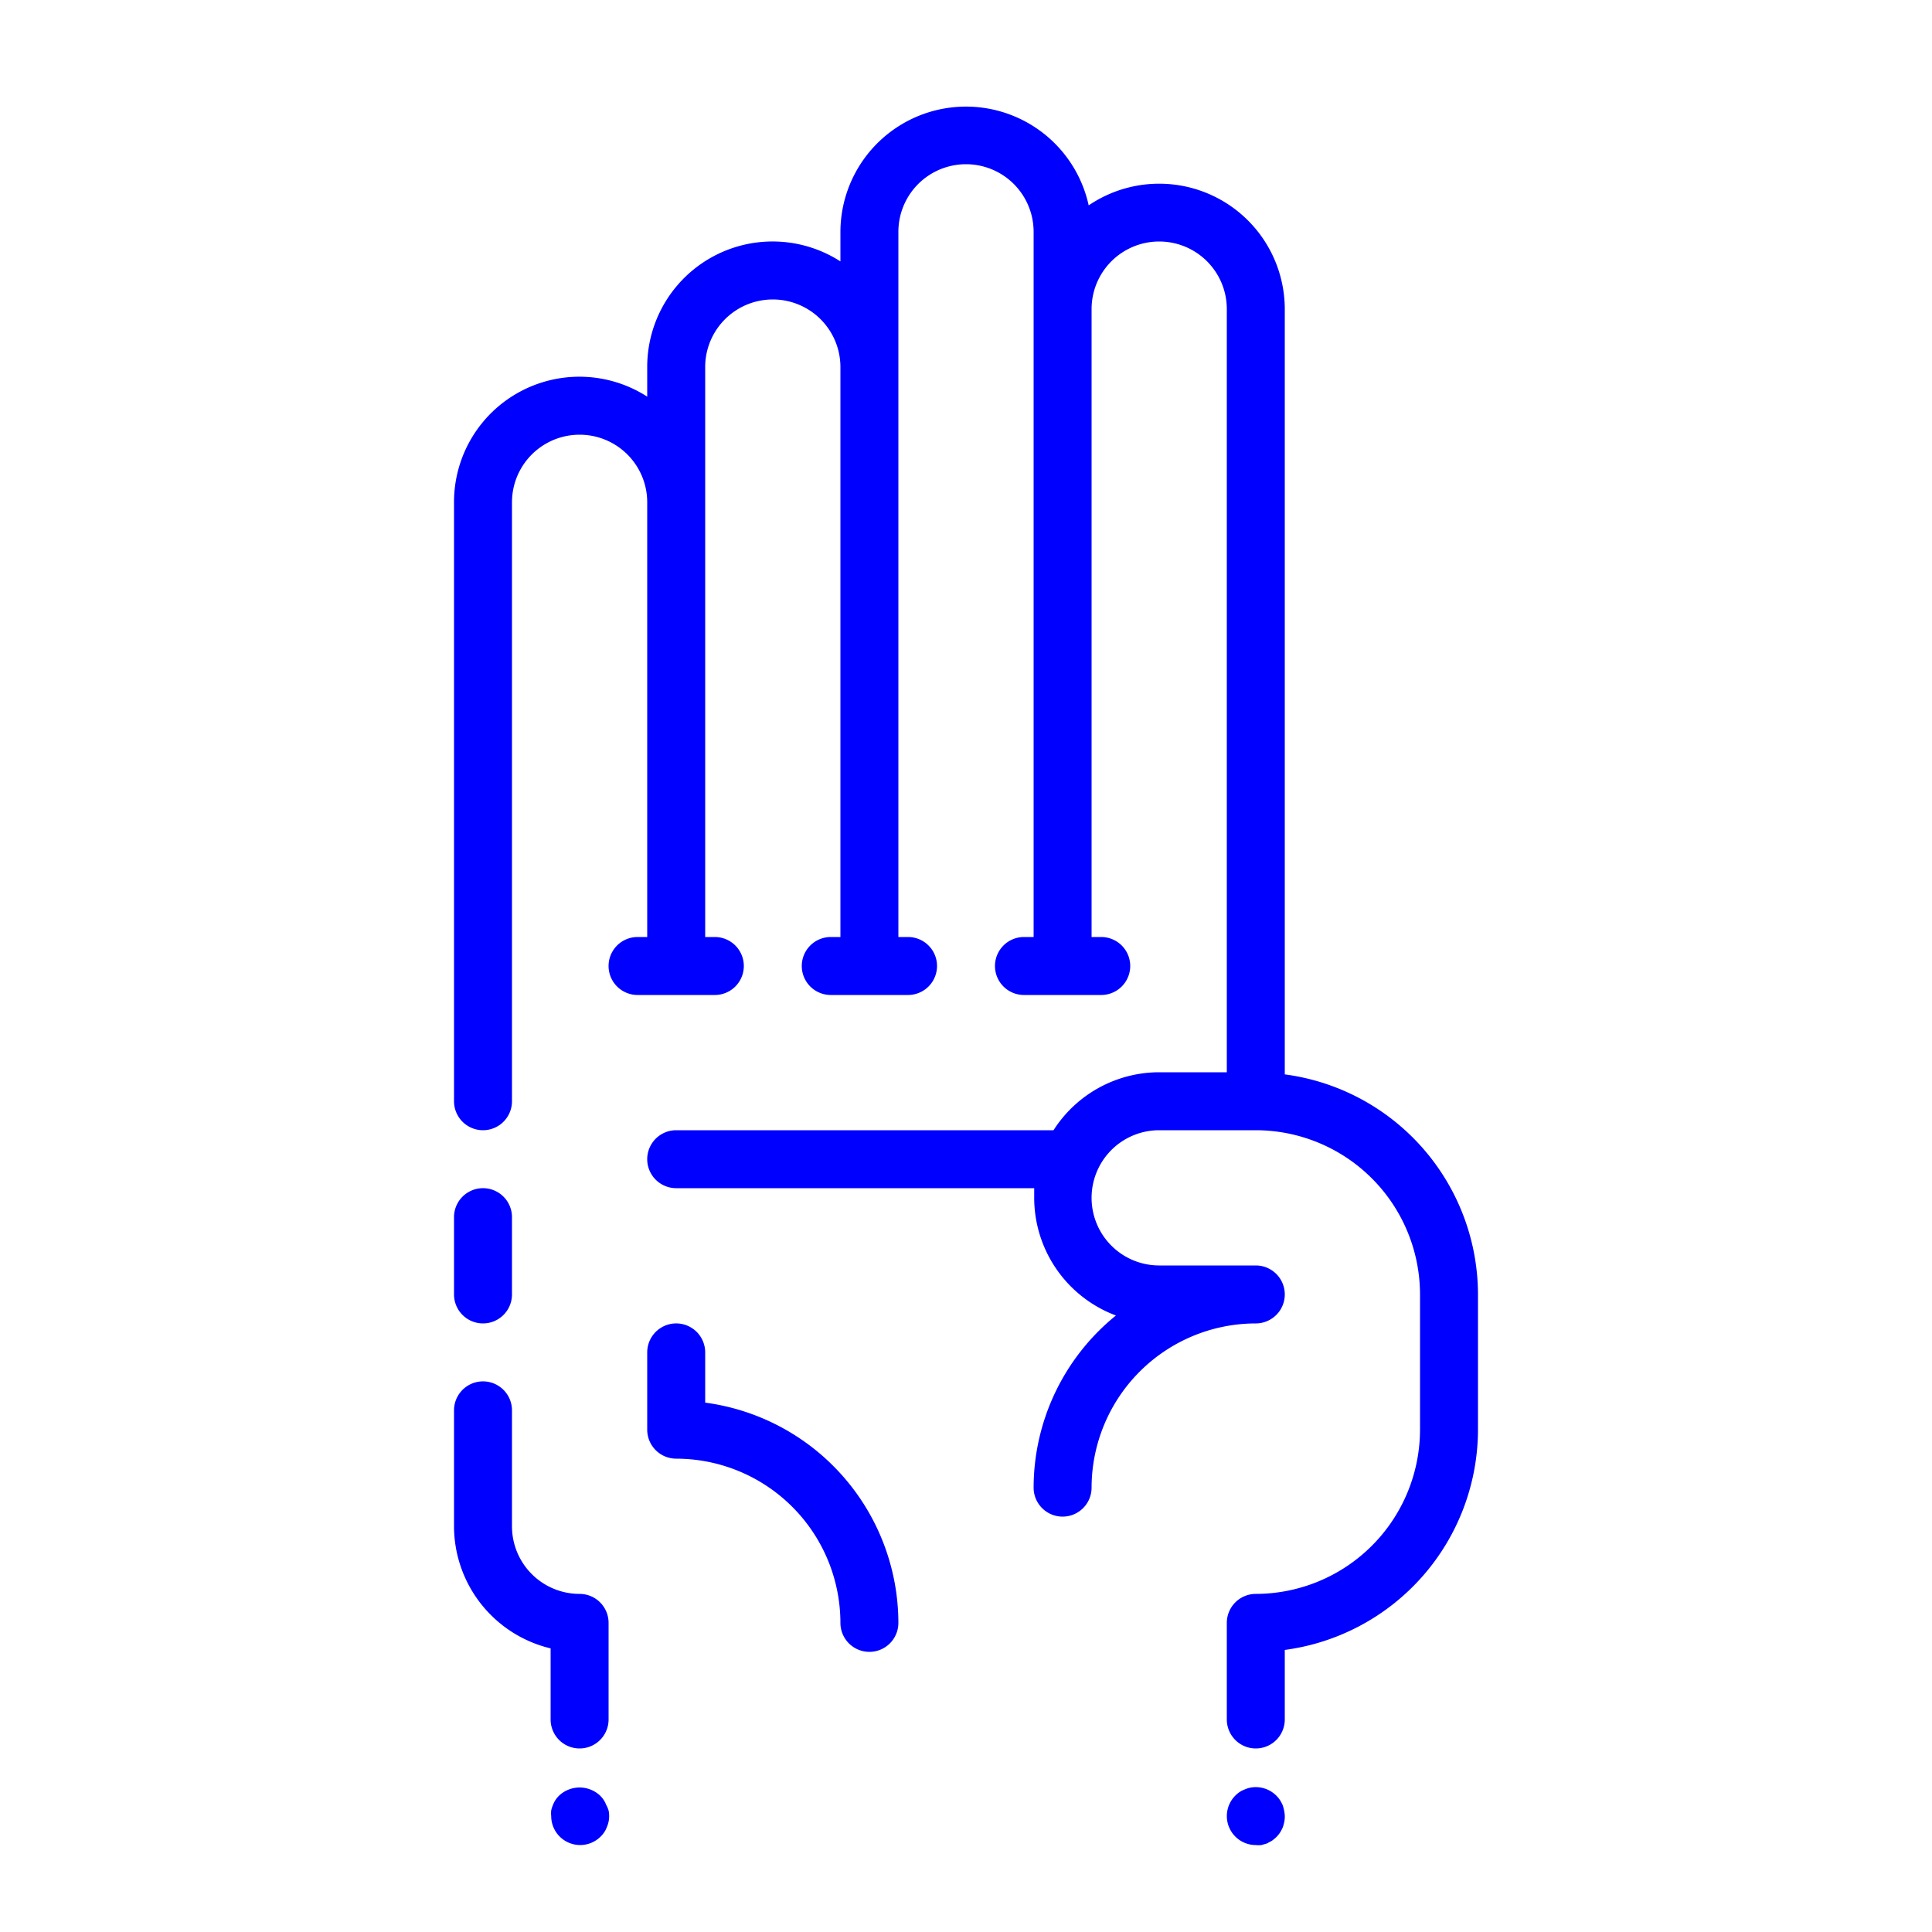 <svg xmlns="http://www.w3.org/2000/svg" viewBox="0 0 100 100" x="0px" y="0px" style="fill:blue"><title>HANDS_1px_grid</title><path d="M36.5,72.6V70a1.5,1.5,0,0,0-3,0v4A1.5,1.5,0,0,0,35,75.5,8.51,8.51,0,0,1,43.5,84a1.5,1.5,0,0,0,3,0A11.52,11.52,0,0,0,36.5,72.6Z"></path><path d="M66.5,55.61V16a6.5,6.5,0,0,0-10.15-5.37A6.5,6.5,0,0,0,43.5,12v1.53A6.49,6.49,0,0,0,33.5,19v1.53A6.49,6.49,0,0,0,23.5,26V57a1.5,1.5,0,0,0,3,0V26a3.5,3.5,0,0,1,7,0V48.5H33a1.5,1.5,0,0,0,0,3h4a1.5,1.5,0,0,0,0-3h-.5V19a3.5,3.5,0,0,1,7,0V48.5H43a1.5,1.5,0,0,0,0,3h4a1.5,1.5,0,0,0,0-3h-.5V12a3.5,3.5,0,0,1,7,0V48.5H53a1.5,1.5,0,0,0,0,3h4a1.5,1.5,0,0,0,0-3h-.5V16a3.5,3.5,0,0,1,7,0V55.5H60a6.5,6.5,0,0,0-5.47,3H35a1.5,1.5,0,0,0,0,3H53.53c0,.17,0,.33,0,.5a6.51,6.51,0,0,0,4.23,6.09A11.48,11.48,0,0,0,53.5,77a1.5,1.5,0,0,0,3,0A8.51,8.51,0,0,1,65,68.5a1.5,1.5,0,0,0,0-3H60a3.5,3.5,0,0,1,0-7h5A8.51,8.51,0,0,1,73.5,67v7A8.51,8.51,0,0,1,65,82.5,1.5,1.5,0,0,0,63.5,84v5a1.5,1.5,0,0,0,3,0V85.4A11.52,11.52,0,0,0,76.5,74V67A11.51,11.51,0,0,0,66.5,55.61Z"></path><path d="M25,68.5A1.5,1.5,0,0,0,26.5,67V63a1.5,1.5,0,0,0-3,0v4A1.5,1.5,0,0,0,25,68.5Z"></path><path d="M66.39,93.43a2.19,2.19,0,0,0-.14-.26,1.44,1.44,0,0,0-.19-.23,1.5,1.5,0,0,0-1.35-.41,1.31,1.31,0,0,0-.28.09,1.27,1.27,0,0,0-.26.13,1.42,1.42,0,0,0-.23.19A1.5,1.5,0,0,0,65,95.5a1.36,1.36,0,0,0,.29,0l.28-.08.26-.14a2.17,2.17,0,0,0,.23-.19,1.47,1.47,0,0,0,.19-.23,2.16,2.16,0,0,0,.14-.26,2.25,2.25,0,0,0,.08-.28,1.4,1.4,0,0,0,0-.58A2.26,2.26,0,0,0,66.39,93.43Z"></path><path d="M31.38,93.43a1.29,1.29,0,0,0-.13-.26,1.44,1.44,0,0,0-.19-.23,1.55,1.55,0,0,0-2.12,0,1.42,1.42,0,0,0-.19.23,1.27,1.27,0,0,0-.13.26,1.31,1.31,0,0,0-.09.28,1.36,1.36,0,0,0,0,.29,1.5,1.5,0,0,0,.44,1.06,1.5,1.5,0,0,0,2.12,0,1.47,1.47,0,0,0,.19-.23,1.28,1.28,0,0,0,.13-.26,1.31,1.31,0,0,0,.09-.28,1.4,1.4,0,0,0,0-.58A1.31,1.31,0,0,0,31.38,93.43Z"></path><path d="M30,82.5A3.5,3.5,0,0,1,26.5,79V73a1.5,1.5,0,0,0-3,0v6a6.51,6.51,0,0,0,5,6.32V89a1.5,1.5,0,0,0,3,0V84A1.5,1.5,0,0,0,30,82.5Z"></path></svg>